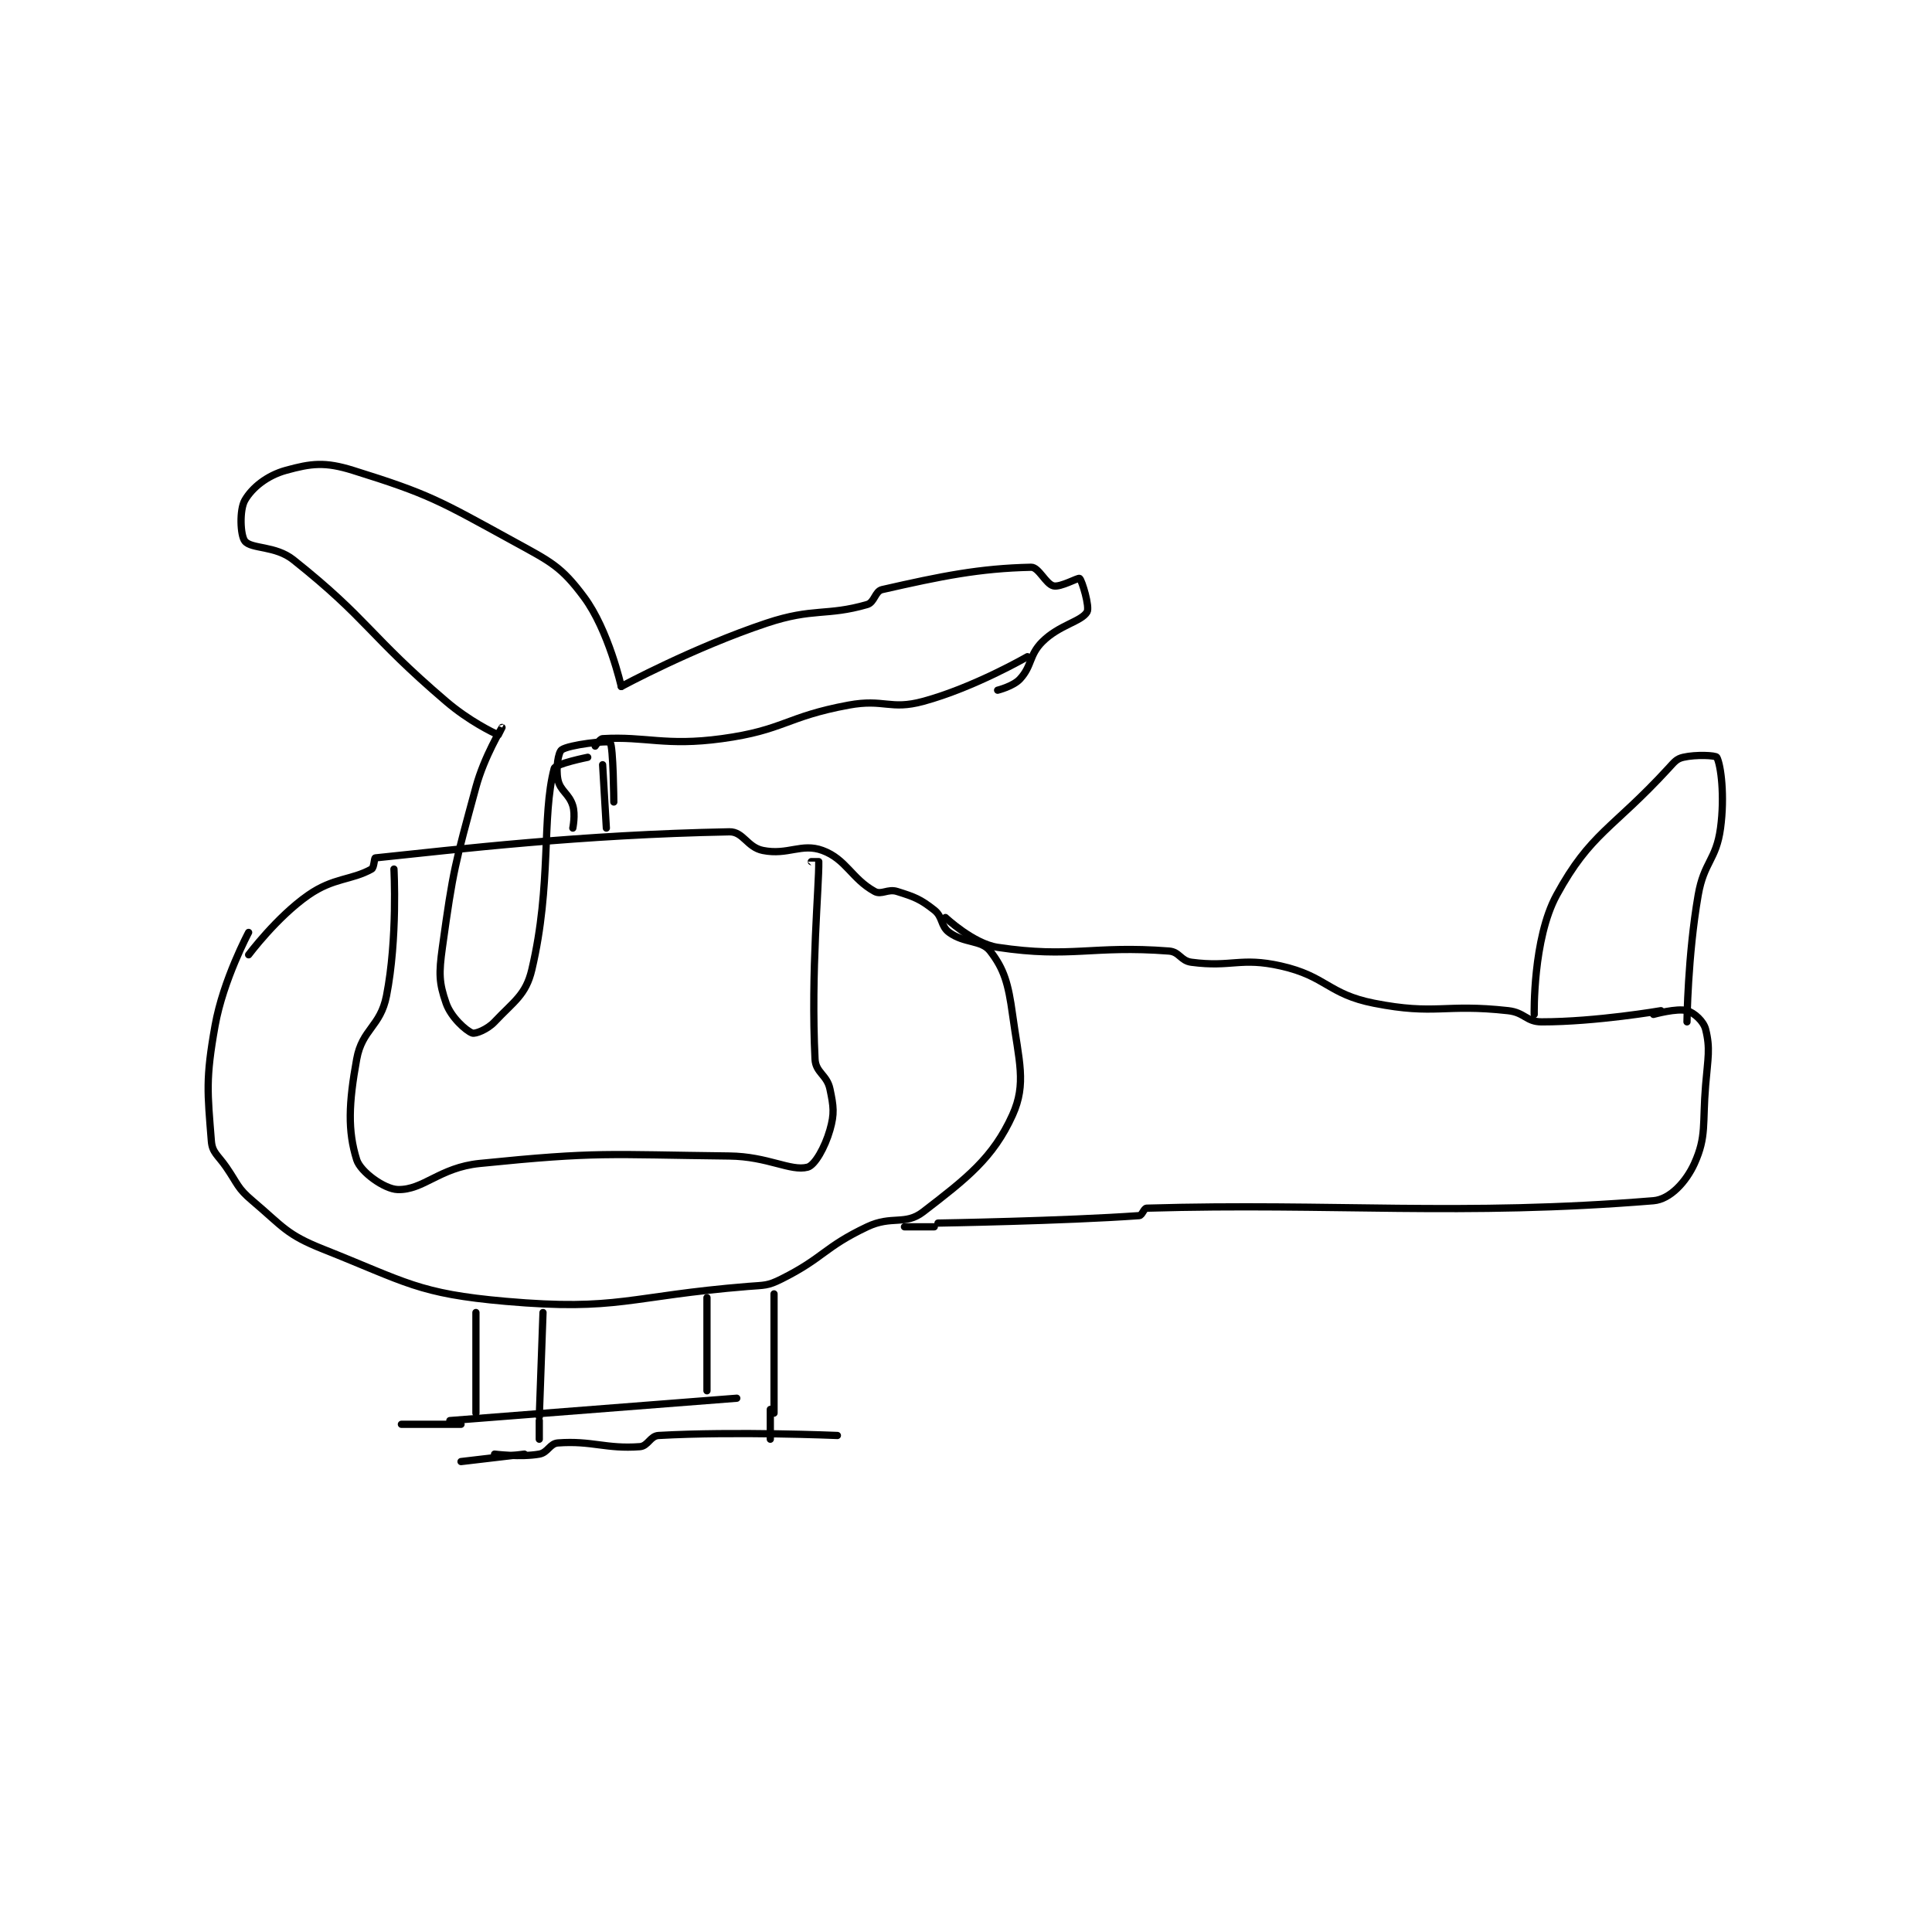 <?xml version="1.0" encoding="utf-8"?>
<!DOCTYPE svg PUBLIC "-//W3C//DTD SVG 1.1//EN" "http://www.w3.org/Graphics/SVG/1.1/DTD/svg11.dtd">
<svg viewBox="0 0 800 800" preserveAspectRatio="xMinYMin meet" xmlns="http://www.w3.org/2000/svg" version="1.1">
<g fill="none" stroke="black" stroke-linecap="round" stroke-linejoin="round" stroke-width="1.944">
<g transform="translate(87.52,194.766) scale(1.543) translate(-76,-98.133)">
<path id="0" d="M86 228.133 C86 228.133 93.552 218.021 102 212.133 C108.807 207.389 113.544 208.165 119 205.133 C119.697 204.746 119.689 202.166 120 202.133 C142.71 199.768 174.924 195.904 215 195.133 C218.751 195.061 219.778 199.289 224 200.133 C230.755 201.484 234.375 198.071 240 200.133 C246.34 202.458 247.86 207.756 254 211.133 C255.837 212.144 257.548 210.367 260 211.133 C264.726 212.61 266.243 213.181 270 216.133 C272.351 217.98 271.665 220.421 274 222.133 C278.077 225.123 282.659 224.104 285 227.133 C288.752 231.988 289.874 235.878 291 244.133 C292.706 256.642 294.817 262.704 291 271.133 C285.788 282.643 278.759 288.088 267 297.133 C262.169 300.849 258.622 297.997 252 301.133 C240.387 306.635 240.368 309.449 229 315.133 C225.211 317.028 224.495 316.769 220 317.133 C187.95 319.732 185.27 323.789 155 321.133 C131.482 319.07 128.371 316.016 106 307.133 C96.093 303.2 95.33 301.182 87 294.133 C82.942 290.699 83.192 289.776 80 285.133 C77.747 281.856 76.246 281.25 76 278.133 C74.96 264.961 74.432 261.514 77 247.133 C79.192 234.861 86 222.133 86 222.133 "/>
<path id="1" d="M165 324.133 L164 352.133 "/>
<path id="2" d="M227 319.133 L227 351.133 "/>
<path id="3" d="M164 353.133 L164 358.133 "/>
<path id="4" d="M226 350.133 L226 358.133 "/>
<path id="5" d="M152 362.133 C152 362.133 158.981 363.019 164 362.133 C166.313 361.725 166.818 359.295 169 359.133 C178.161 358.455 181.839 360.812 191 360.133 C193.182 359.972 193.778 357.259 196 357.133 C216.636 355.965 244 357.133 244 357.133 "/>
<path id="6" d="M147 324.133 L147 351.133 "/>
<path id="7" d="M209 320.133 L209 345.133 "/>
<path id="8" d="M140 353.133 L217 347.133 "/>
<path id="9" d="M273 218.133 C273 218.133 280.441 225.149 287 226.133 C306.915 229.121 312.244 225.537 333 227.133 C335.807 227.349 336.126 229.75 339 230.133 C349.839 231.578 352.115 228.69 363 231.133 C375.242 233.881 375.69 238.712 388 241.133 C404.614 244.402 406.735 241.215 424 243.133 C428.449 243.628 428.874 246.133 433 246.133 C447.669 246.133 465 243.133 465 243.133 "/>
<path id="10" d="M271 300.133 C271 300.133 304.782 299.577 325 298.133 C325.8 298.076 326.242 296.155 327 296.133 C377.122 294.68 411.235 298.359 463 294.133 C467.492 293.767 471.8 289.005 474 284.133 C477.286 276.857 476.13 273.579 477 263.133 C477.615 255.76 478.286 253.276 477 248.133 C476.464 245.99 473.961 243.694 472 243.133 C469.342 242.374 463 244.133 463 244.133 "/>
<path id="11" d="M127 354.133 L143 354.133 "/>
<path id="12" d="M143 364.133 L160 362.133 "/>
<path id="13" d="M270 301.133 L262 301.133 "/>
<path id="14" d="M182 194.133 L181 177.133 "/>
<path id="15" d="M173 194.133 C173 194.133 173.736 190.525 173 188.133 C171.991 184.853 169.607 184.171 169 181.133 C168.393 178.096 169.099 173.777 170 173.133 C171.937 171.75 182.431 170.564 183 171.133 C183.88 172.013 184 187.133 184 187.133 "/>
<path id="16" d="M179 172.133 C179 172.133 180.231 170.179 181 170.133 C192.617 169.45 197.811 172.205 213 170.133 C229.721 167.853 230.131 164.257 247 161.133 C256.547 159.365 258.137 162.534 267 160.133 C280.664 156.433 295 148.133 295 148.133 "/>
<path id="17" d="M186 156.133 C186 156.133 205.417 145.661 225 139.133 C237.568 134.944 241.087 137.302 252 134.133 C253.98 133.559 254.101 130.565 256 130.133 C272.003 126.496 282.104 124.435 296 124.133 C298.04 124.089 299.926 128.655 302 129.133 C303.895 129.571 308.625 126.842 309 127.133 C309.62 127.615 311.792 134.788 311 136.133 C309.476 138.724 303.53 139.603 299 144.133 C295.376 147.757 296.291 150.569 293 154.133 C291.192 156.092 287 157.133 287 157.133 "/>
<path id="18" d="M186 156.133 C186 156.133 182.607 141.018 176 132.133 C169.878 123.901 167.137 122.692 157 117.133 C137.11 106.226 134.434 104.498 114 98.133 C106.481 95.791 102.84 96.246 96 98.133 C90.981 99.518 86.964 102.74 85 106.133 C83.496 108.731 83.757 115.604 85 117.133 C86.758 119.297 93.168 118.286 98 122.133 C118.274 138.278 118.095 142.269 139 160.133 C145.172 165.407 151.512 168.439 153 169.133 C153.006 169.136 154 167.133 154 167.133 C154 167.133 149.213 174.973 147 183.133 C141.381 203.852 140.884 205.221 138 226.133 C137.031 233.158 137.083 235.621 139 241.133 C140.304 244.881 144.279 248.471 146 249.133 C146.828 249.452 150.086 248.167 152 246.133 C157.183 240.626 160.401 238.928 162 232.133 C167.417 209.111 164.557 191.217 168 178.133 C168.333 176.869 177 175.133 177 175.133 "/>
<path id="19" d="M125 205.133 C125 205.133 126.018 223.741 123 239.133 C121.371 247.444 116.473 248.031 115 256.133 C112.845 267.987 112.565 275.386 115 283.133 C116.033 286.421 122.44 291.026 126 291.133 C132.899 291.342 137.189 285.227 148 284.133 C179.994 280.898 182.006 281.758 215 282.133 C225.362 282.251 231.436 286.317 236 285.133 C237.939 284.631 240.666 279.804 242 275.133 C243.253 270.747 242.995 268.859 242 264.133 C241.2 260.335 238.179 259.768 238 256.133 C236.845 232.651 239.12 209.506 239 203.133 C239 203.129 237 203.133 237 203.133 "/>
<path id="20" d="M431 244.133 C431 244.133 430.595 223.876 437 212.133 C446.145 195.367 451.98 194.478 467 178.133 C468.629 176.361 469.196 175.55 471 175.133 C474.461 174.335 479.73 174.62 480 175.133 C481.115 177.251 482.167 185.5 481 194.133 C479.837 202.742 476.556 203.141 475 212.133 C472.178 228.438 472 246.133 472 246.133 "/>
</g>
</g>
</svg>
